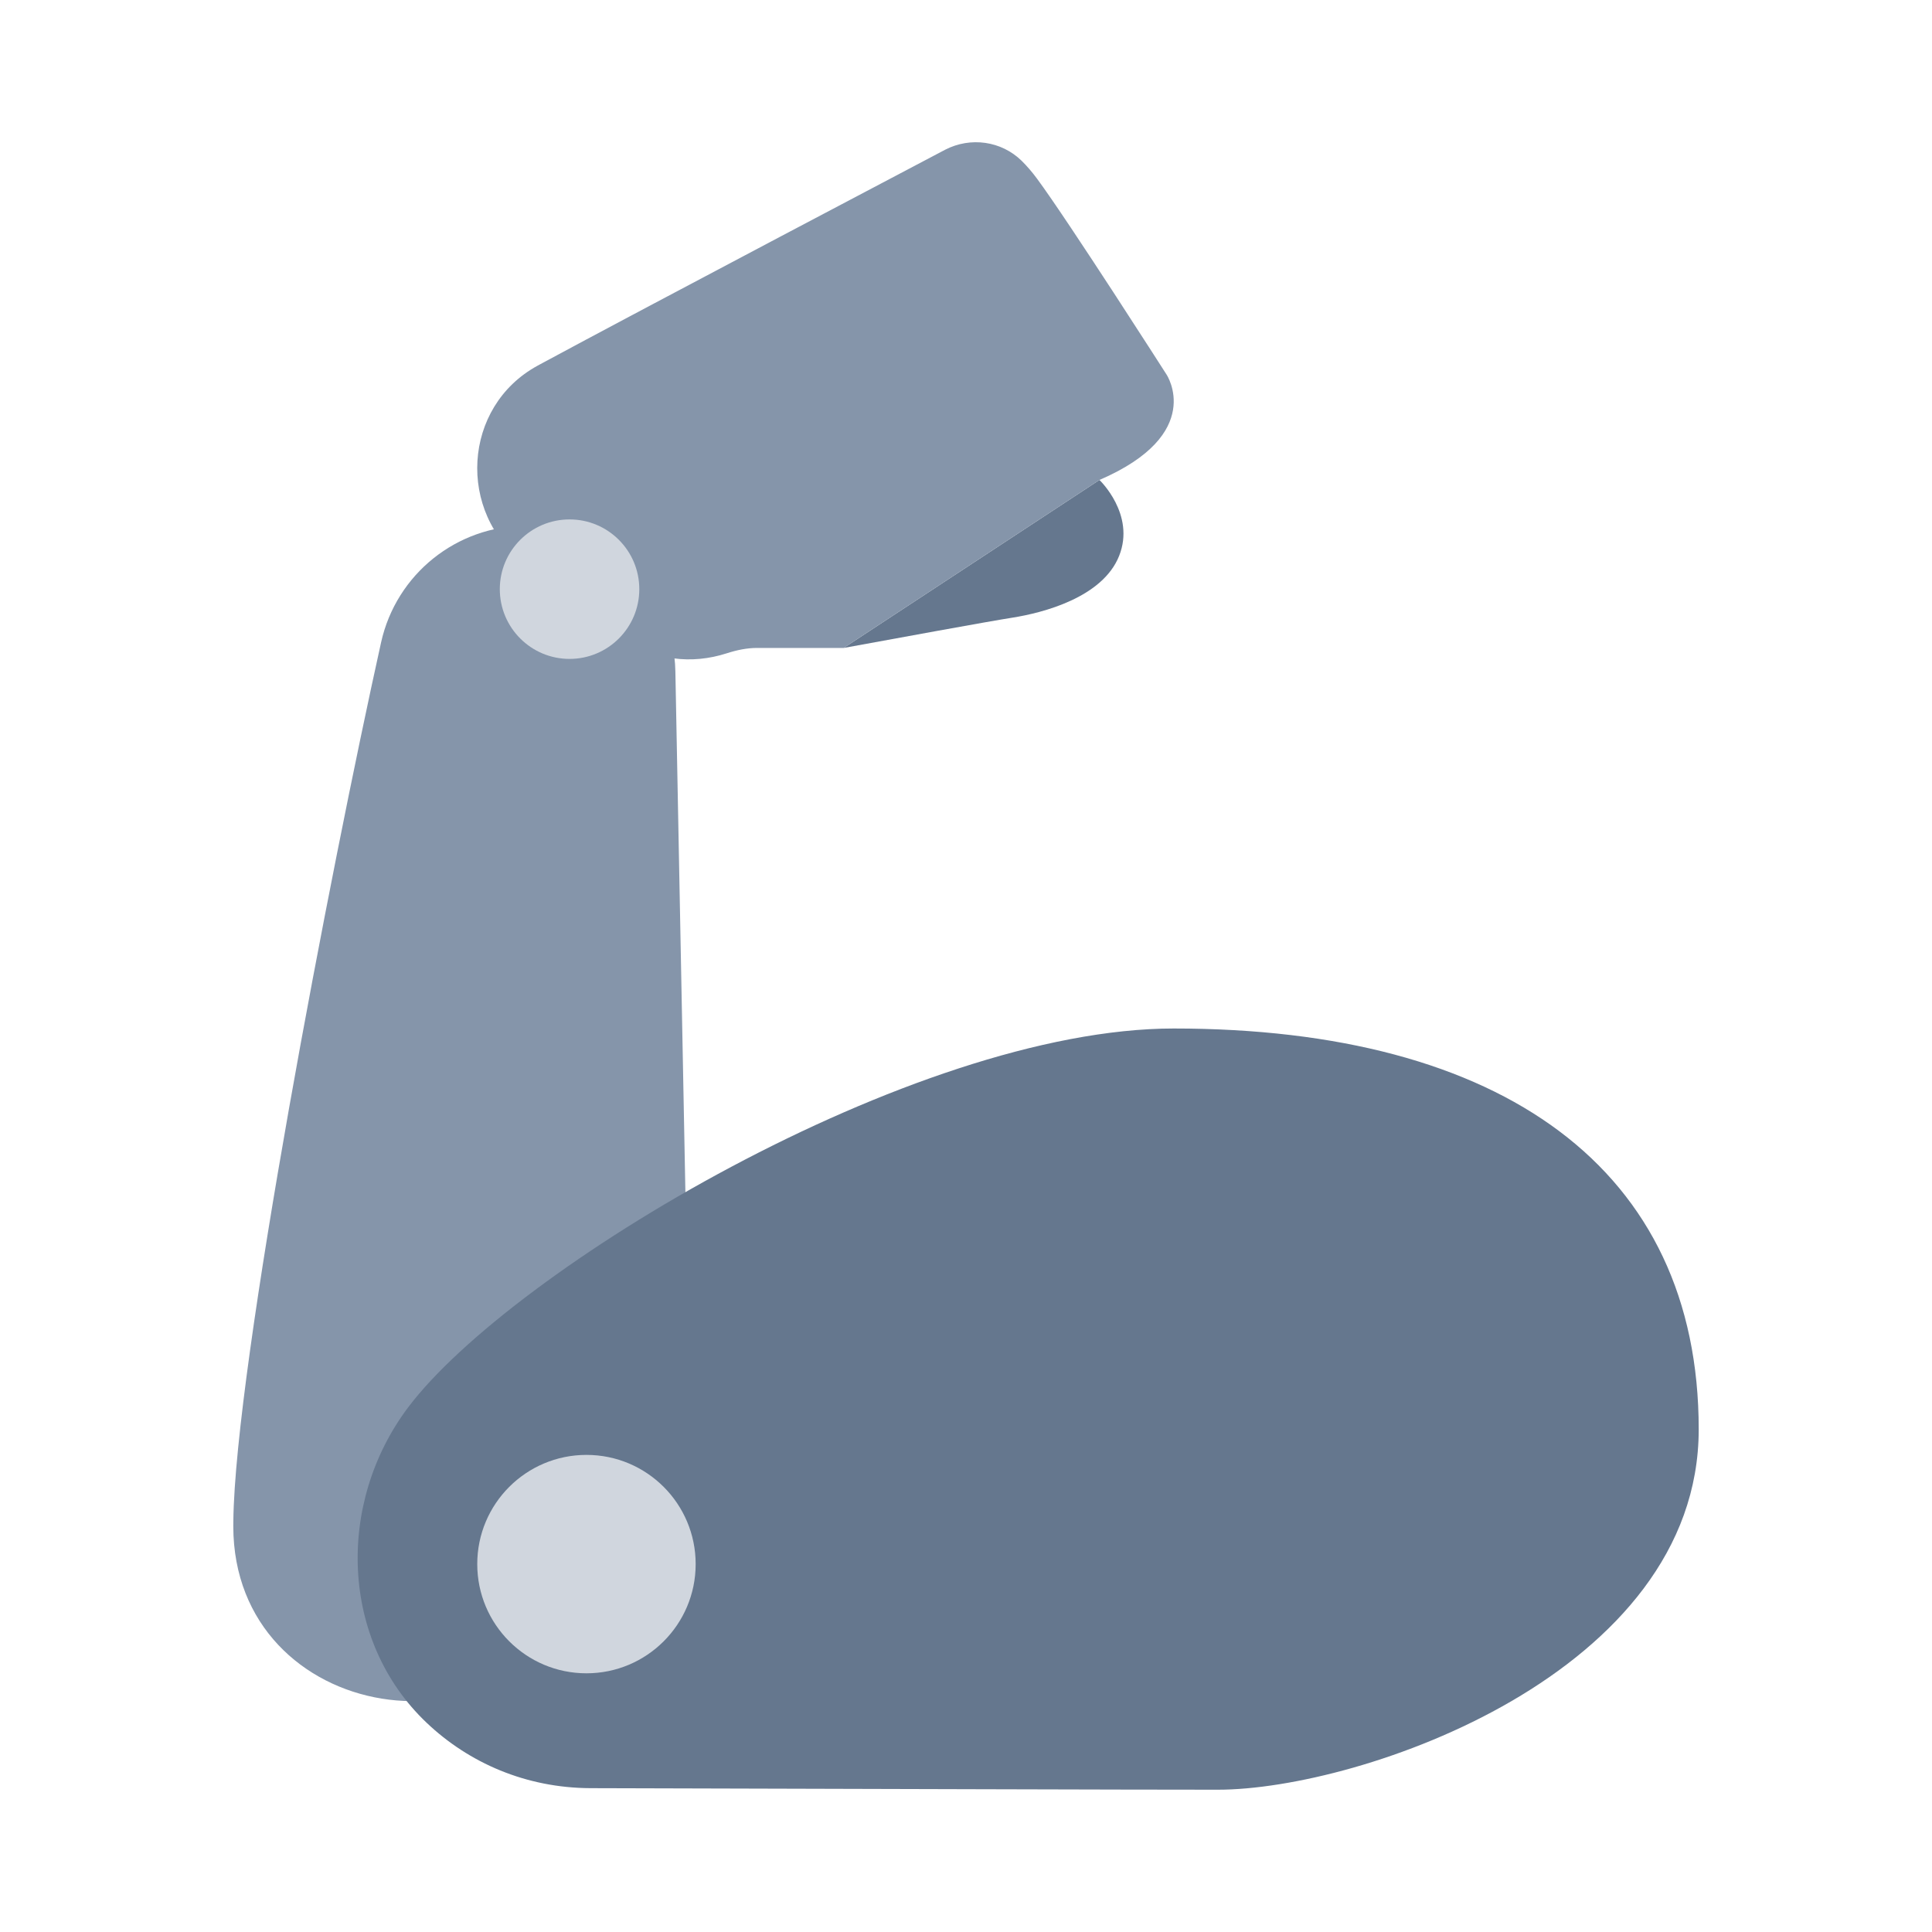 <?xml version="1.0" encoding="UTF-8"?><svg id="Layer_1" xmlns="http://www.w3.org/2000/svg" viewBox="0 0 40 40"><g><path d="M10.901,10.884h0c-1.447,0-2.697,1.003-3.011,2.416-1.048,4.724-3.021,14.974-3.059,18.189-0,.038-.001,.077-.001,.114,.007,4.092,5.787,5.021,7.199,1.181l2.202-5.991s-.159-8.275-.248-12.889c-.032-1.68-1.403-3.02-3.083-3.02Z" style="fill:#8595aa;"/><path d="M25.214,37.054c2.951,0,9.956-2.411,9.956-7.462,0-5.388-4.066-8.298-10.869-8.298-5.401,0-13.721,5.01-15.853,7.847-1.486,1.978-1.408,4.827,.387,6.529,.872,.827,2.052,1.348,3.394,1.352,6.179,.016,11.011,.032,12.985,.032Z" style="fill:#65778e;"/><path d="M23.17,11.51c.344-.861-.407-1.573-.407-1.573l-5.295,3.478c1.025-.188,3.017-.553,3.487-.626,.64-.101,1.871-.418,2.215-1.279Z" style="fill:#65778e;"/><path d="M15.676,13.415h1.792l5.295-3.478c2.207-.952,1.39-2.181,1.39-2.181,0,0-2.023-3.163-2.681-4.055-.107-.145-.214-.267-.318-.37-.421-.414-1.061-.502-1.586-.231,0,0-6.341,3.336-8.398,4.449l-.04,.022c-1.555,.847-1.678,3.04-.261,4.102l2.063,1.546c.606,.454,1.39,.54,2.111,.308,.217-.07,.423-.112,.633-.112Z" style="fill:#8595aa;"/><circle cx="12.142" cy="32.383" r="2.261" style="fill:#d0d6de;"/><circle cx="11.792" cy="12.198" r="1.444" style="fill:#d0d6de;"/></g><rect width="40" height="40" style="fill:none;"/></svg>